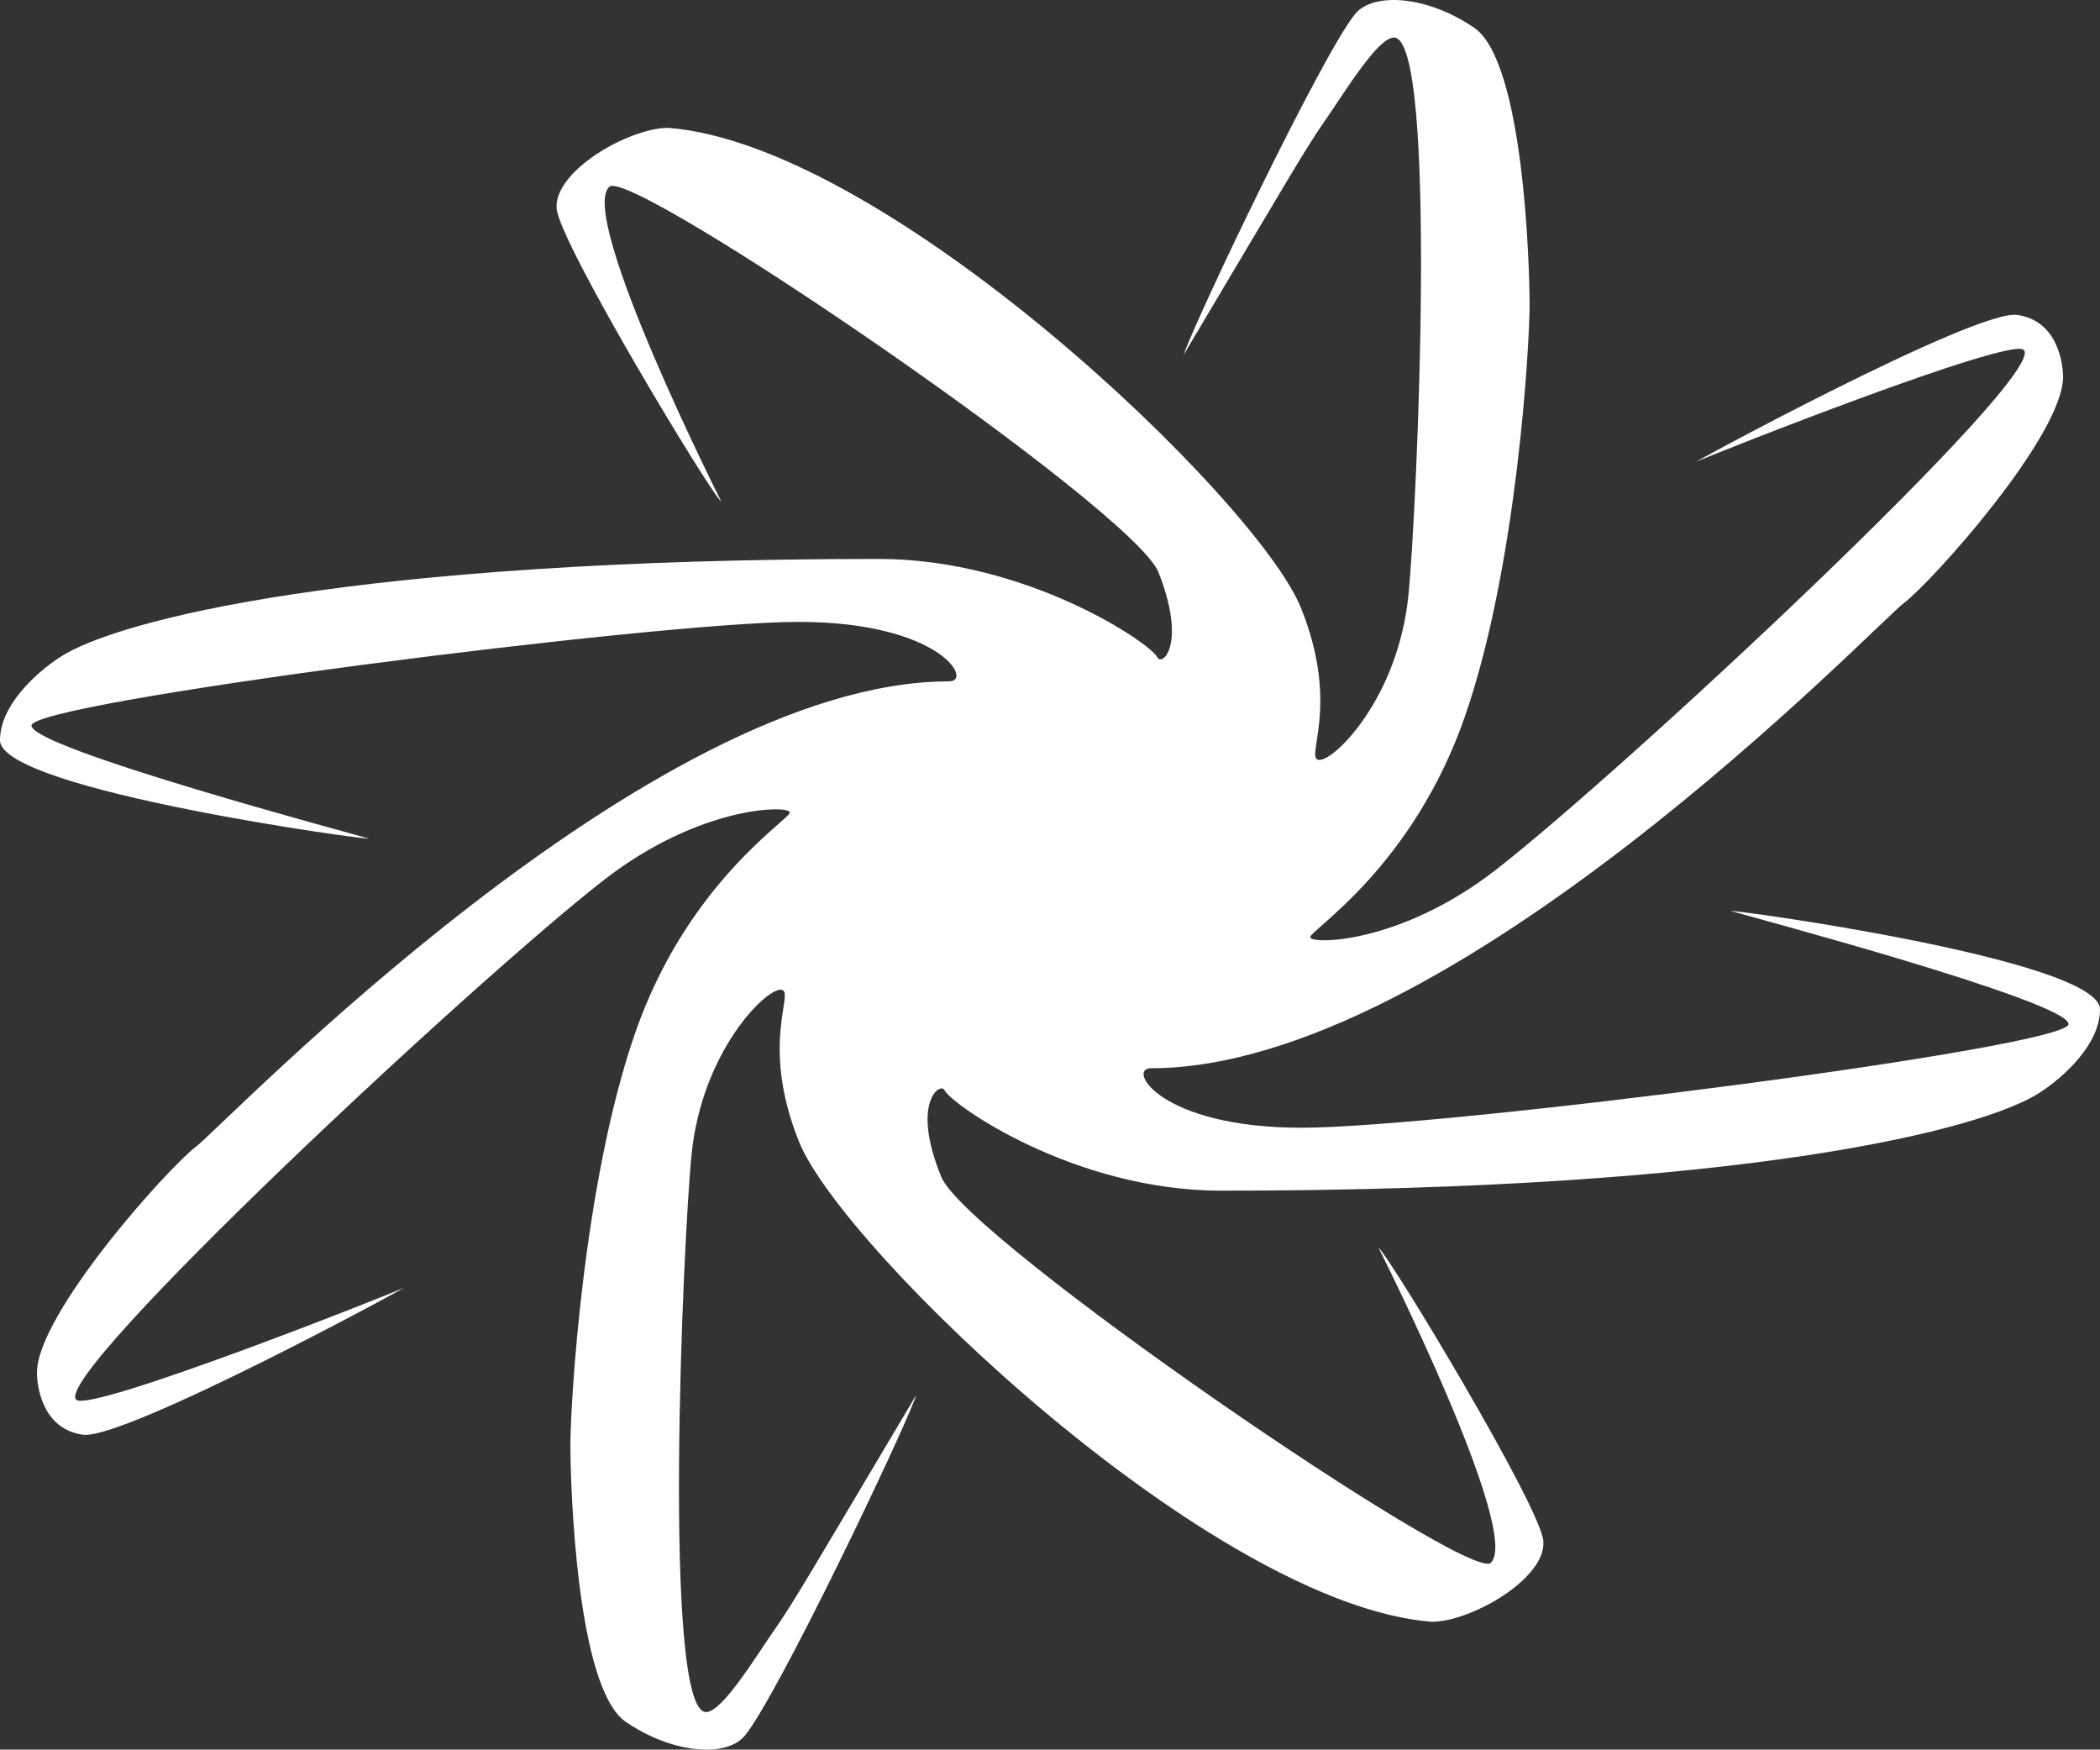 <?xml version="1.0" encoding="utf-8"?>
<!-- Generator: Adobe Illustrator 16.0.0, SVG Export Plug-In . SVG Version: 6.00 Build 0)  -->
<!DOCTYPE svg PUBLIC "-//W3C//DTD SVG 1.1//EN" "http://www.w3.org/Graphics/SVG/1.1/DTD/svg11.dtd">
<svg version="1.1" xmlns="http://www.w3.org/2000/svg" xmlns:xlink="http://www.w3.org/1999/xlink" x="0px" y="0px"
	 width="909.352px" height="757.507px" viewBox="0 0 909.352 757.507" enable-background="new 0 0 909.352 757.507"
	 xml:space="preserve">
<rect x="0" y="0" width="909.352" height="757.507" fill="#333333" stroke="none"/>
<g id="Layer_2" display="none">
	<rect x="-25" y="-103" display="inline" width="960" height="960"/>
</g>
<g id="Layer_3">
	<path fill="#FFFFFF" d="M409,472c-1.75-3.625-14.75,5.25-1.333,37.667c11.221,27.111,228.333,175.667,237.833,167
		c13.844-12.63-48.5-136.334-48.5-136.334c4,2.5,70.24,112.096,71.32,126.95c1.18,16.218-31.153,34.718-48.153,34.884
		C525.25,695,364.782,541.021,346,494.334c-17.5-43.5-1-65.833-8-65.834s-34,27.25-38.5,71c-3.752,36.481-12.875,241.75,6.25,241.75
		c7,0,21.286-23.65,29.583-35.583c8.651-12.441,14.024-22.006,61.478-101.784c-5.13,15.282-60.351,130.957-74.397,147.711
		c-7.747,9.24-30.791,7.976-51.414-6.094c-21.5-14.667-24-103-24-120s5.333-112.833,28-178.167s67-92.417,67-95.583
		s-38.707-3.255-80.5,29.25C205.25,424.75,22.394,595.393,33,606c5.833,5.834,134.917-45.25,141.417-48.25
		s-120.5,65.917-138.5,63.417S16,599.334,16,594.334c0-25.334,56.333-88.335,69-98.001S280.75,295,411,295
		c10.583,0-4-25.75-65.25-25.75S13.625,304,13.625,314.125C13.625,324,154.75,361.5,159.5,363S0,342.25,0,320.5
		c0-15,15.416-29.088,26-36c24.5-16,127-42.5,354.5-42.5c64,0,117.843,36.581,120.667,42.583c2.083,4.167,12.75-5.667,0.519-36.744
		c-10.746-27.303-228.333-175.667-237.833-167c-13.844,12.63,48.5,136.334,48.5,136.334c-4-2.5-70.24-112.096-71.32-126.95
		c-1.18-16.218,31.153-34.718,48.153-34.884c94.917,7.167,255.384,161.146,274.167,207.833c17.5,43.5,1,65.833,8,65.834
		s34-27.25,38.5-71c3.752-36.481,12.875-241.75-6.25-241.75c-7,0-21.286,23.65-29.584,35.583
		c-8.65,12.441-14.023,22.006-61.477,101.784c5.129-15.282,60.351-130.957,74.396-147.711c7.748-9.24,30.791-7.976,51.414,6.094
		c21.5,14.667,24,103,24,120s-5.333,112.833-28,178.167c-22.666,65.334-67,92.416-67,95.583c0,3.166,38.707,3.255,80.5-29.25
		c56.25-43.75,239.106-214.393,228.5-225c-5.833-5.834-134.916,45.25-141.416,48.25s120.5-65.917,138.5-63.417
		s19.916,21.833,19.916,26.833c0,25.334-56.333,88.335-69,98.001s-195.75,201.333-326,201.333c-10.584,0,4,25.75,65.25,25.75
		s332.125-34.75,332.125-44.875c0-9.875-141.125-47.375-145.875-48.875s159.5,20.75,159.5,42.5c0,15-15.415,29.088-26,36
		c-24.5,16-127,42.5-354.5,42.5C464.852,515.507,411.824,478.002,409,472z"/>
	<g>
	</g>
	<g>
	</g>
	<g>
	</g>
	<g>
	</g>
	<g>
	</g>
	<g>
	</g>
	<g>
	</g>
	<g>
	</g>
	<g>
	</g>
	<g>
	</g>
	<g>
	</g>
	<g>
	</g>
	<g>
	</g>
	<g>
	</g>
	<g>
	</g>
</g>
</svg>
